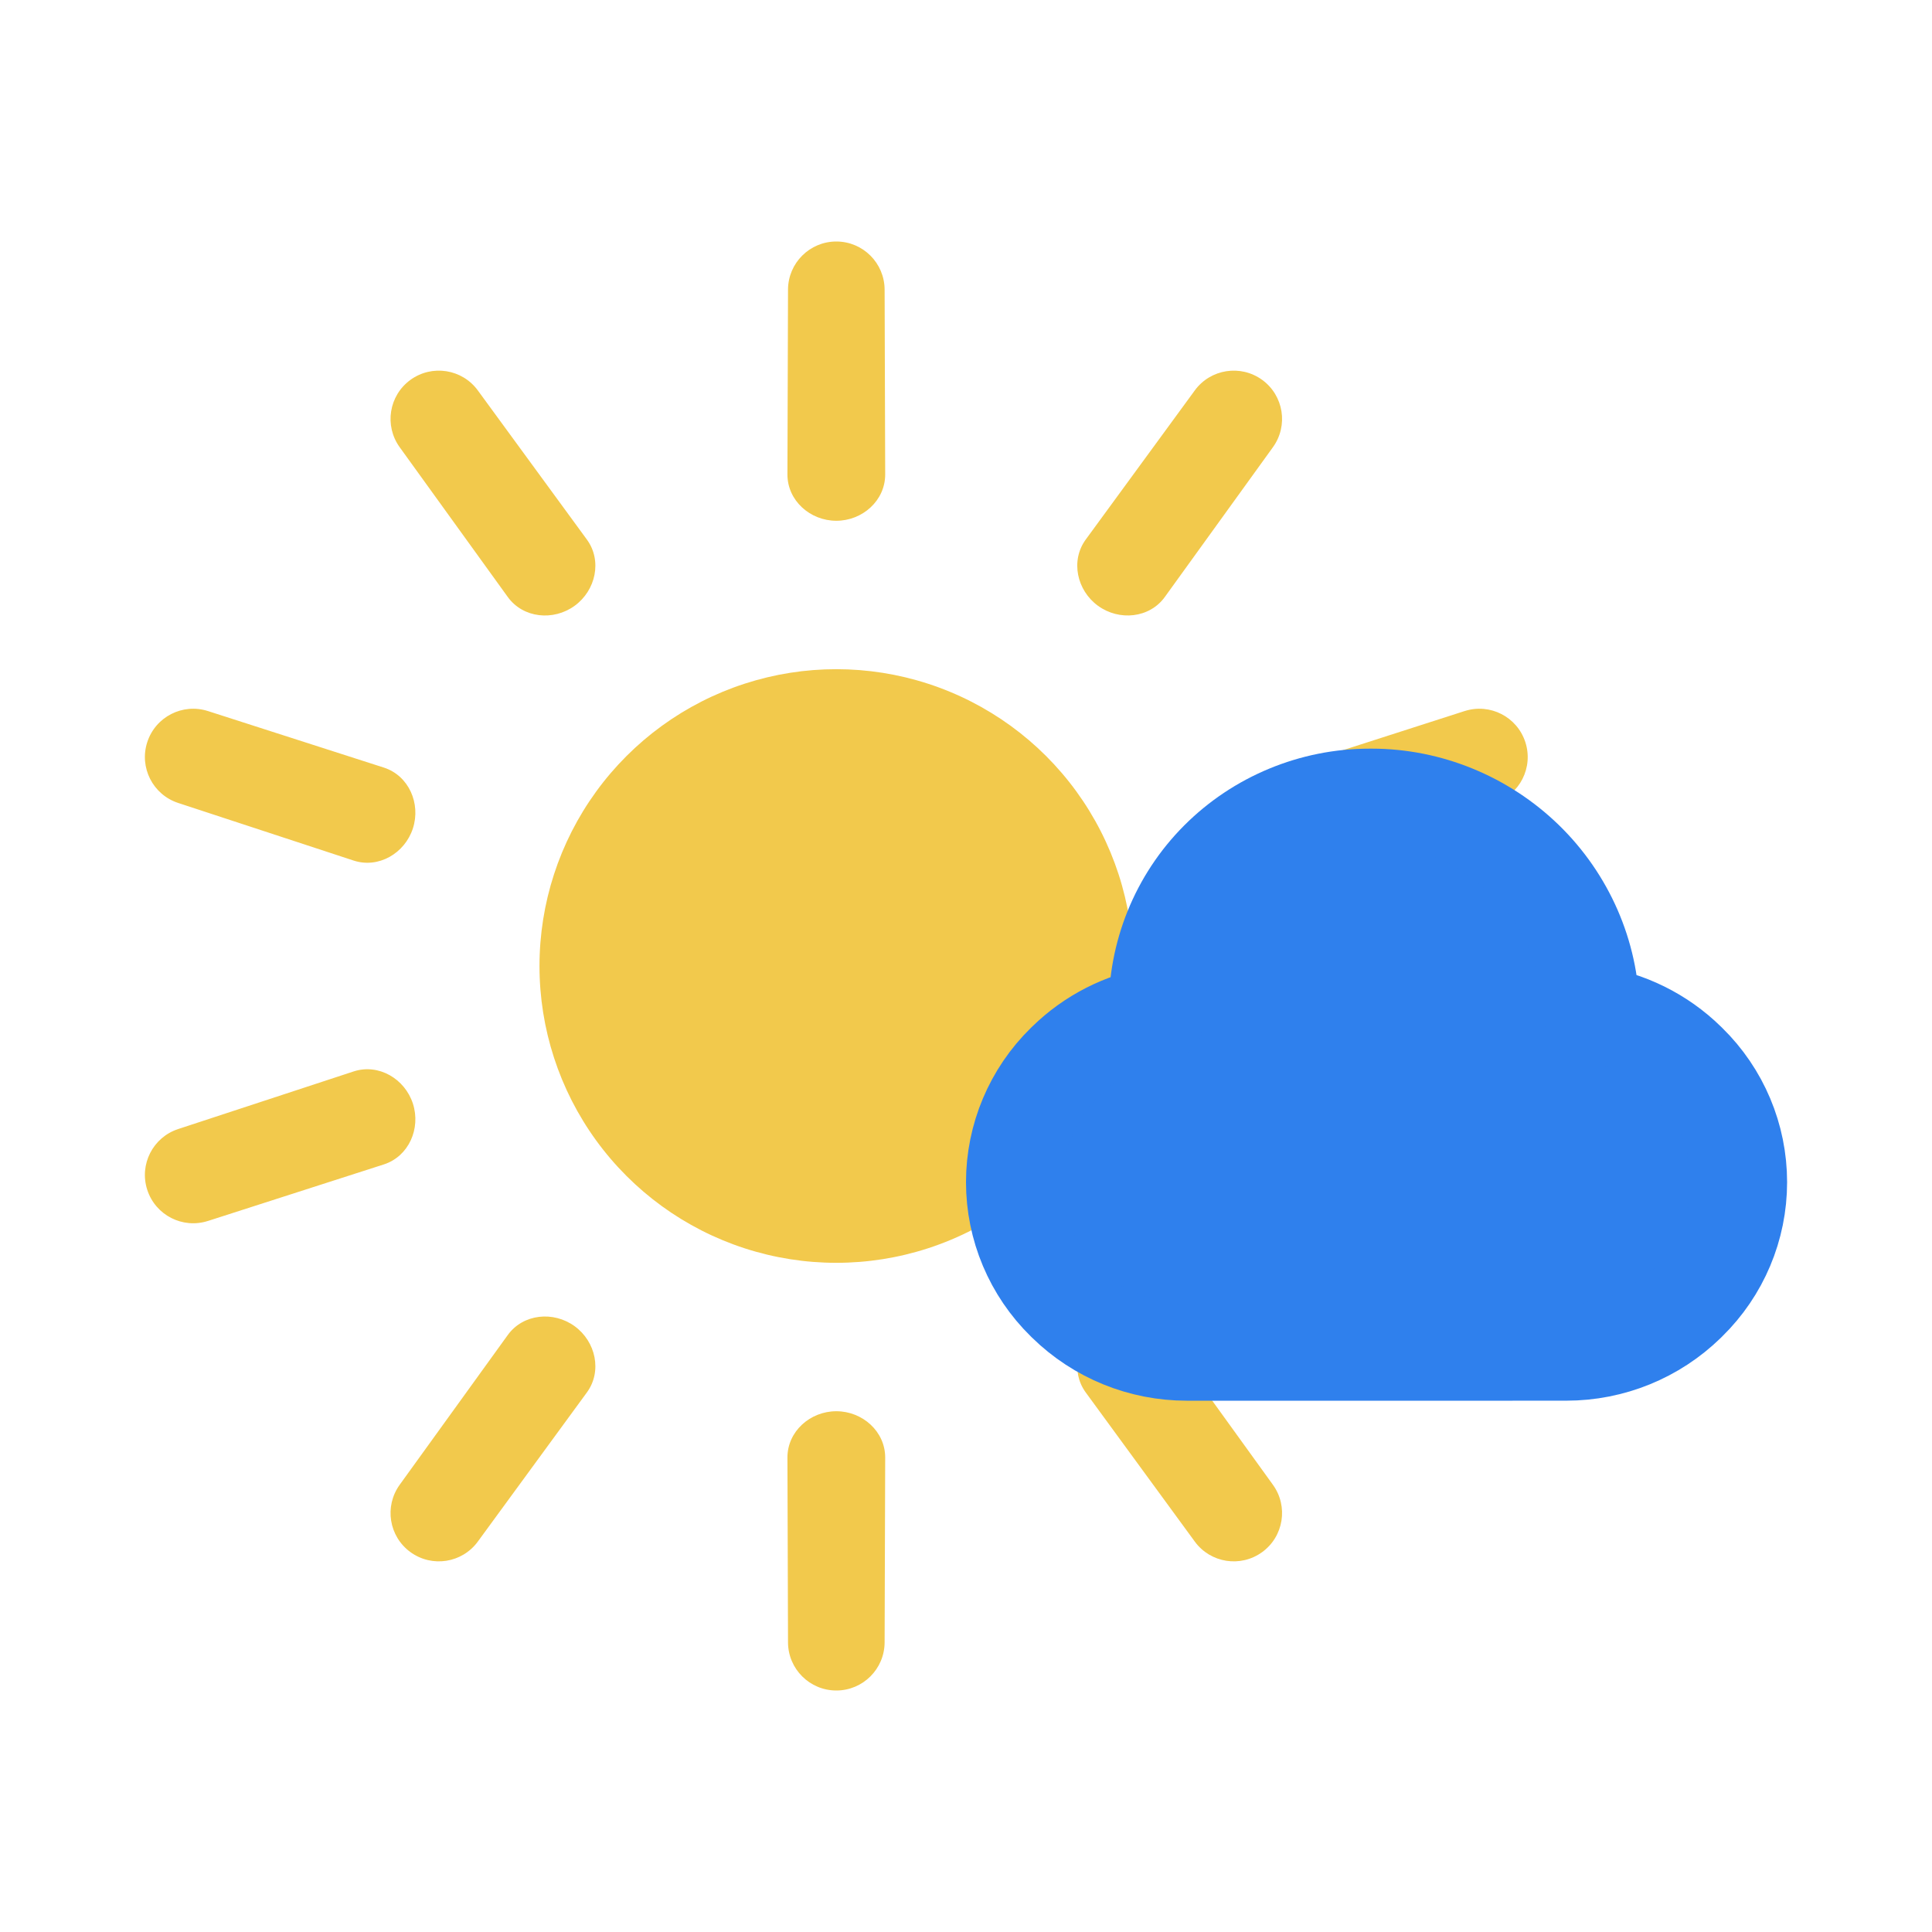 <svg width="80" height="80" viewBox="0 0 80 80" fill="none" xmlns="http://www.w3.org/2000/svg">
  <path fill-rule="evenodd" clip-rule="evenodd" d="M34.63 10C35.732 10 36.626 10.892 36.63 11.994L36.654 19.642C36.657 20.726 35.714 21.564 34.63 21.564C33.545 21.564 32.602 20.726 32.606 19.642L32.63 11.994C32.633 10.892 33.528 10 34.63 10ZM23.794 25.085C24.671 24.448 24.941 23.216 24.301 22.341L19.786 16.167C19.135 15.277 17.888 15.082 16.996 15.729C16.104 16.377 15.905 17.624 16.55 18.518L21.026 24.72C21.661 25.599 22.916 25.723 23.794 25.085ZM17.097 34.303C17.432 33.272 16.926 32.116 15.894 31.784L8.612 29.444C7.563 29.106 6.439 29.681 6.098 30.73C5.757 31.778 6.329 32.904 7.376 33.248L14.643 35.634C15.673 35.972 16.762 35.334 17.097 34.303ZM17.097 45.697C16.762 44.666 15.673 44.028 14.643 44.366L7.388 46.748L7.376 46.752C6.329 47.096 5.757 48.222 6.098 49.27C6.439 50.319 7.563 50.894 8.612 50.556L8.624 50.553L15.894 48.216C16.926 47.884 17.432 46.728 17.097 45.697ZM23.794 54.915C22.916 54.277 21.661 54.401 21.026 55.28L16.557 61.472L16.55 61.482C15.905 62.376 16.104 63.623 16.996 64.27C17.888 64.918 19.135 64.723 19.786 63.833L19.793 63.823L24.301 57.659C24.941 56.784 24.671 55.552 23.794 54.915ZM34.63 58.436C33.545 58.436 32.602 59.274 32.606 60.358L32.63 67.994V68.006C32.633 69.108 33.528 70 34.63 70C35.732 70 36.626 69.108 36.63 68.006V67.994L36.654 60.358C36.657 59.274 35.714 58.436 34.63 58.436ZM45.414 54.955C44.578 55.602 44.332 56.802 44.959 57.66L49.466 63.823L49.473 63.833C50.124 64.723 51.371 64.918 52.263 64.27C53.155 63.623 53.354 62.376 52.709 61.482L52.702 61.472L48.745 55.989C47.559 55.924 46.416 55.566 45.414 54.955ZM42.052 49.796C40.964 50.62 39.741 51.262 38.427 51.689C35.959 52.491 33.3 52.491 30.831 51.689C28.363 50.887 26.212 49.324 24.686 47.224C23.16 45.124 22.339 42.596 22.339 40C22.339 37.404 23.16 34.876 24.686 32.776C26.212 30.676 28.363 29.113 30.831 28.311C33.3 27.509 35.959 27.509 38.427 28.311C40.896 29.113 43.047 30.676 44.573 32.776C46.098 34.876 46.92 37.404 46.92 40C46.92 40.787 46.844 41.568 46.697 42.333C45.747 42.677 44.873 43.222 44.138 43.941L44.09 43.987C42.753 45.295 42 47.084 42 48.952C42 49.236 42.017 49.518 42.052 49.796ZM60.376 33.742C59.252 33.259 58.035 33 56.8 33H56.717C55.093 33 53.515 33.447 52.152 34.264C51.841 33.243 52.347 32.112 53.366 31.784L60.635 29.447L60.647 29.444C61.696 29.106 62.821 29.681 63.161 30.73C63.502 31.778 62.93 32.904 61.883 33.248L61.871 33.252L60.376 33.742ZM45.466 25.085C46.343 25.722 47.599 25.598 48.233 24.719L52.702 18.528L52.709 18.518C53.354 17.624 53.155 16.377 52.263 15.729C51.371 15.082 50.124 15.277 49.473 16.167L49.466 16.177L44.959 22.34C44.319 23.215 44.589 24.448 45.466 25.085Z" fill="#F2C94C" />
  <path d="M56.8 33C59.158 33 61.451 33.943 63.154 35.597C64.857 37.253 65.852 39.522 65.89 41.875L65.892 41.977C67.382 42.193 68.775 42.876 69.862 43.94L69.909 43.986C71.247 45.294 72 47.083 72 48.951C72 50.818 71.247 52.607 69.909 53.915L69.862 53.962C68.527 55.267 66.732 55.999 64.862 55.999H62.648C62.642 55.999 62.637 56 62.632 56H52.304C52.291 56 52.279 56 52.266 56H49.138C47.268 56 45.473 55.269 44.138 53.963L44.09 53.916C42.753 52.608 42 50.819 42 48.952C42 47.084 42.753 45.295 44.09 43.987L44.138 43.941C45.178 42.923 46.498 42.255 47.915 42.009L47.913 41.875C47.874 39.522 48.796 37.253 50.447 35.597C52.095 33.943 54.358 33 56.717 33H56.8Z" fill="#2F80ED" stroke="#2F80ED" stroke-width="4" stroke-linecap="round" stroke-linejoin="round" />
</svg>